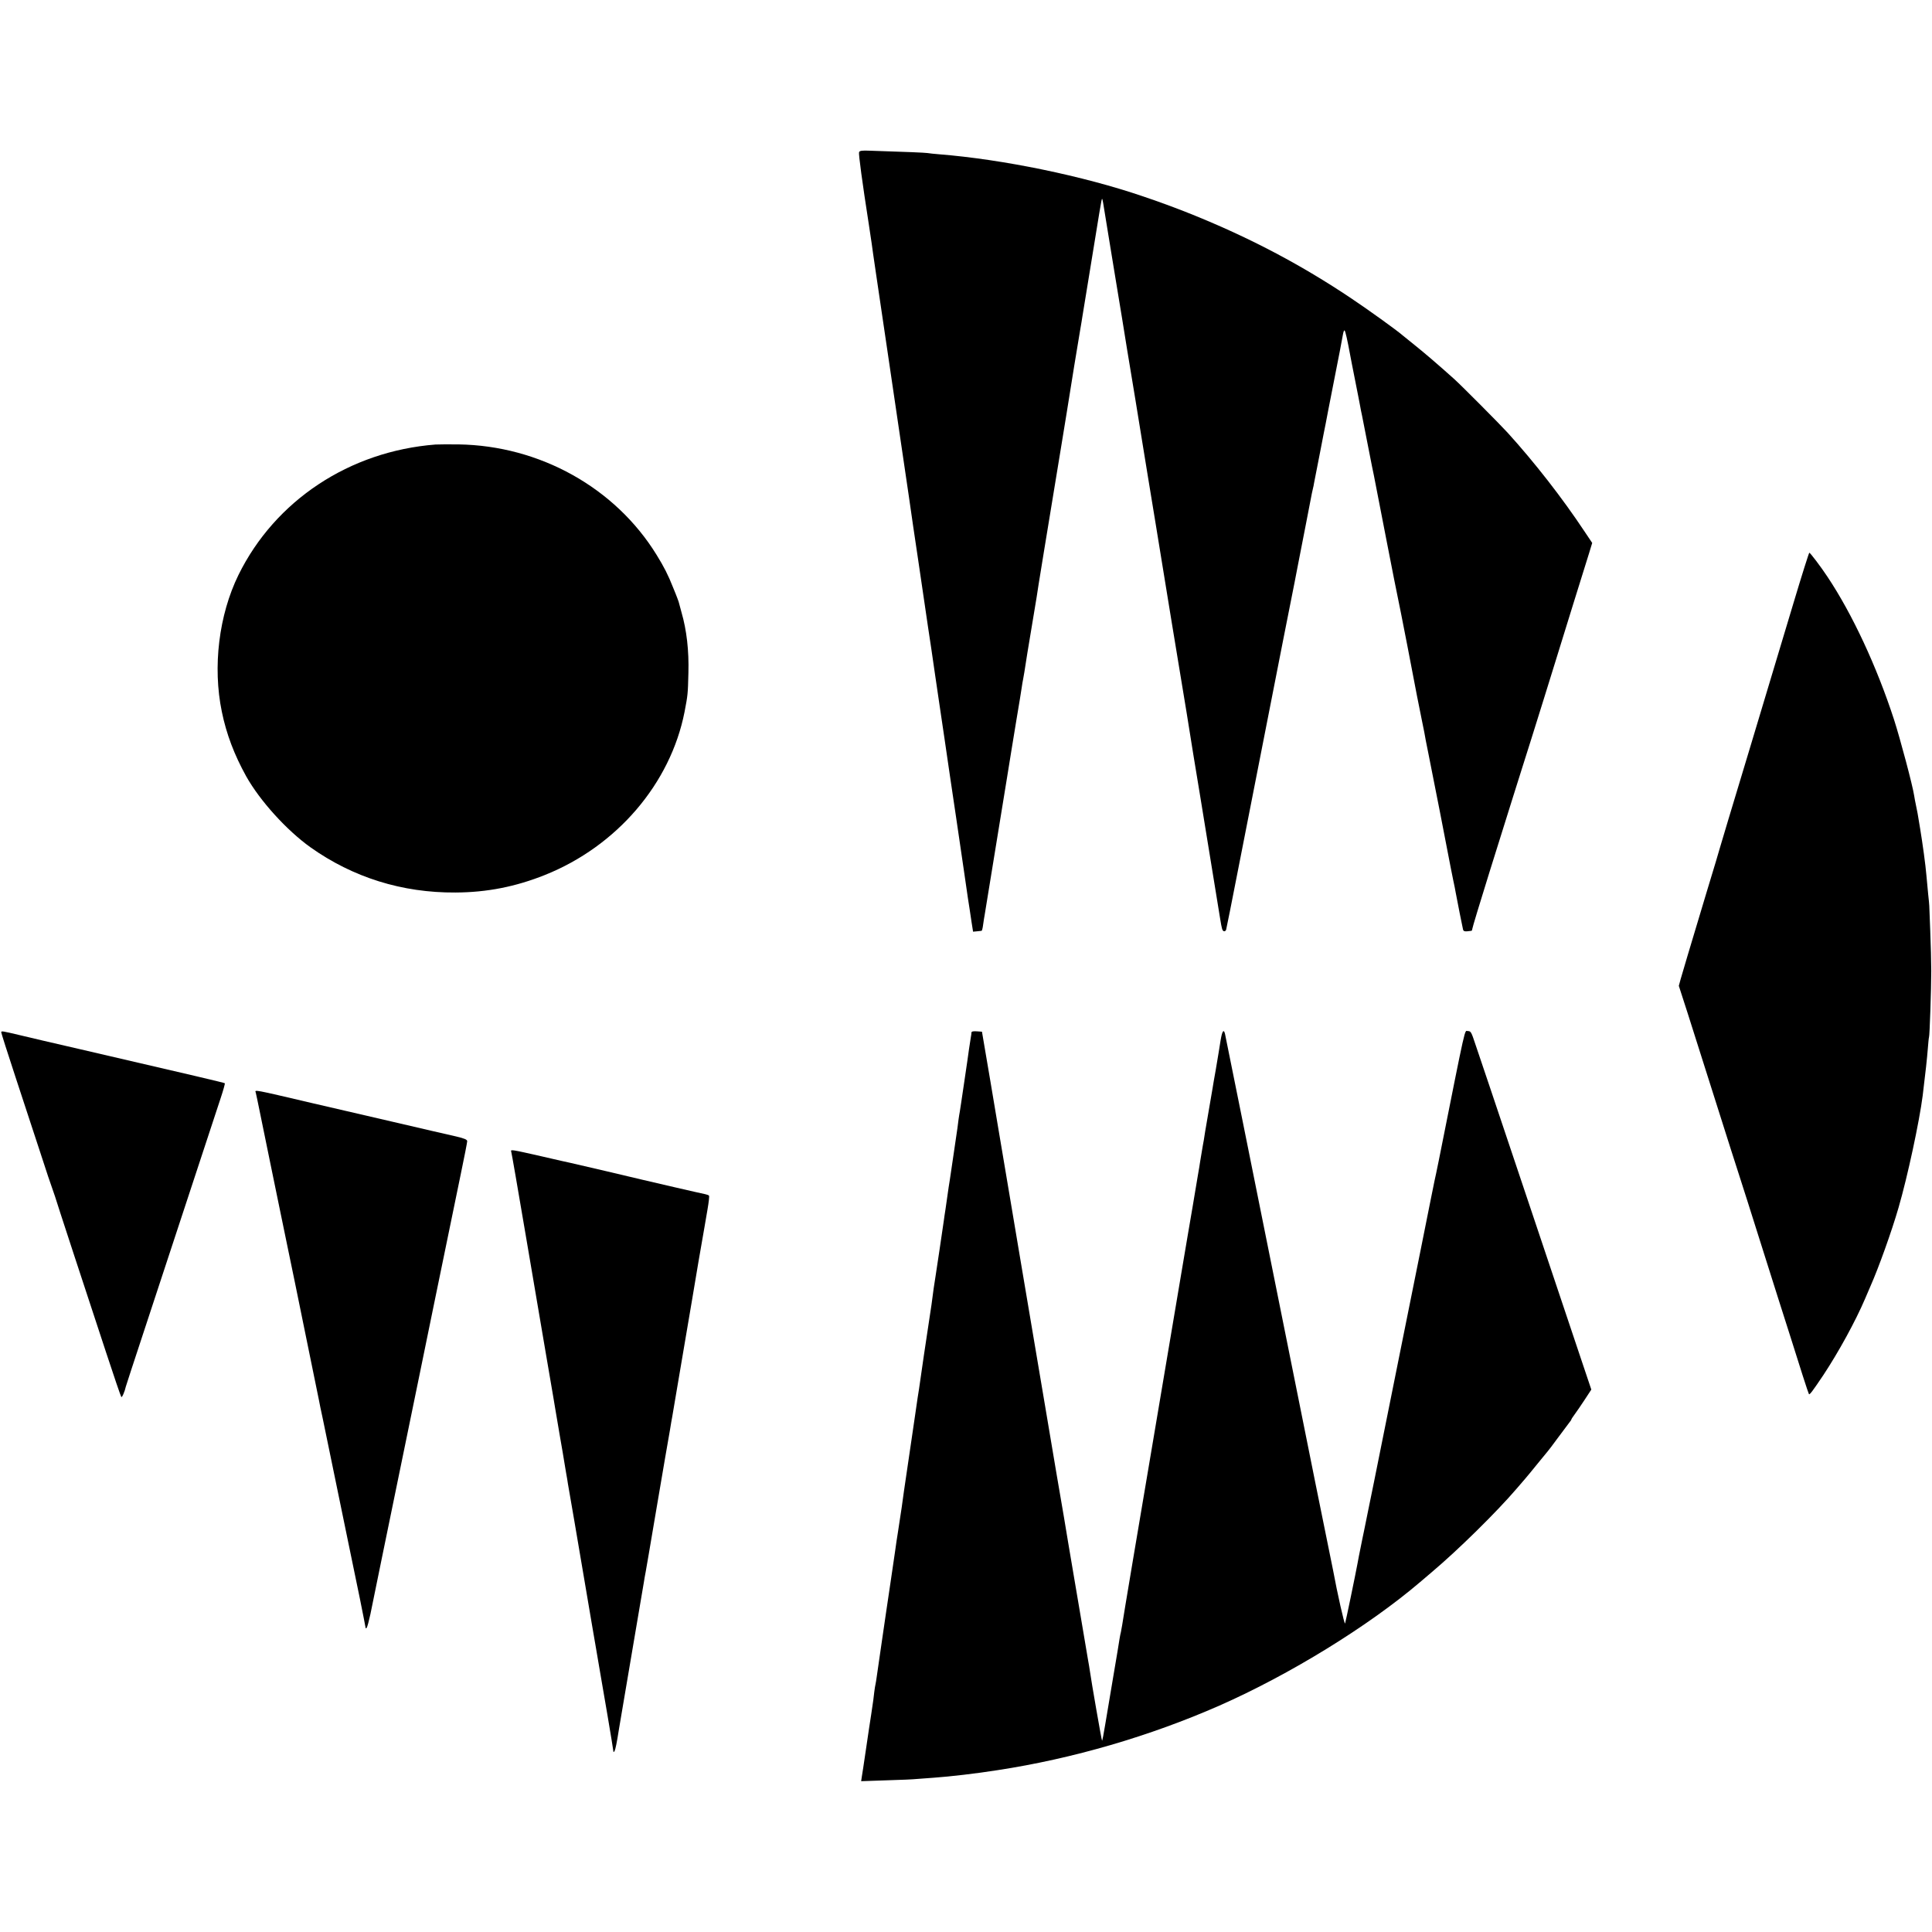 <?xml version="1.0" standalone="no"?>
<!DOCTYPE svg PUBLIC "-//W3C//DTD SVG 20010904//EN"
 "http://www.w3.org/TR/2001/REC-SVG-20010904/DTD/svg10.dtd">
<svg version="1.0" xmlns="http://www.w3.org/2000/svg"
 width="1559pt" height="1559pt" viewBox="0 0 1559 1559"
 preserveAspectRatio="xMidYMid meet">
<g transform="translate(0,1559) scale(0.1,-0.1)"
fill="#000000" stroke="none">
<path d="M6932 14362 c-5 -14 27 -250 78 -577 10 -66 21 -138 24 -160 4 -37
53 -366 126 -860 45 -305 170 -1152 175 -1188 8 -59 55 -381 75 -512 11 -71
33 -224 50 -340 17 -115 41 -282 55 -370 13 -88 26 -178 29 -200 3 -22 19
-132 36 -245 17 -113 35 -234 40 -270 8 -56 82 -562 95 -645 37 -253 49 -331
66 -450 11 -77 24 -167 29 -200 5 -33 11 -73 14 -90 2 -16 9 -64 16 -107 l12
-76 32 3 c17 2 34 4 37 4 3 1 9 22 12 49 4 26 9 63 13 82 9 55 140 861 180
1105 19 121 53 326 74 455 22 129 42 253 45 275 3 22 8 51 11 65 6 32 9 48 34
210 12 74 33 199 46 277 13 79 26 158 29 175 3 29 81 504 201 1233 19 116 37
226 40 245 33 210 97 603 109 670 8 47 17 99 19 115 3 17 19 116 36 220 17
105 49 300 71 435 22 135 42 259 46 275 6 29 7 29 15 -15 4 -25 28 -171 53
-325 25 -154 48 -291 50 -305 17 -103 85 -513 89 -545 4 -22 34 -204 67 -405
33 -201 62 -381 65 -400 3 -19 19 -116 35 -215 36 -222 59 -362 65 -396 21
-133 237 -1453 249 -1519 2 -14 27 -166 54 -337 28 -172 53 -325 56 -340 3
-22 137 -841 161 -988 13 -80 17 -94 29 -99 8 -3 16 3 19 12 3 9 46 226 96
482 140 715 294 1501 365 1860 35 179 76 385 91 459 14 74 27 141 29 150 19
98 108 552 111 571 3 14 7 32 9 40 2 8 7 29 9 45 3 17 24 125 47 240 22 116
43 221 46 235 2 14 33 171 68 350 36 179 67 344 71 368 4 24 10 40 14 35 7 -7
23 -79 44 -193 2 -14 21 -108 41 -210 20 -102 39 -196 41 -210 2 -14 9 -47 15
-75 5 -27 28 -142 50 -255 22 -113 42 -214 45 -225 8 -39 24 -124 104 -535 44
-228 85 -433 90 -455 9 -37 142 -721 154 -790 3 -16 19 -97 36 -180 17 -82 33
-163 35 -180 3 -16 12 -61 20 -100 16 -75 174 -883 181 -925 3 -14 12 -59 20
-100 9 -41 18 -86 20 -100 11 -61 56 -287 60 -302 3 -11 13 -15 32 -13 15 2
30 4 35 4 4 1 7 7 7 14 0 8 63 216 140 463 78 247 161 514 186 594 25 80 58
186 74 235 16 50 51 162 79 250 27 88 72 232 100 320 27 88 68 219 90 290 22
72 87 281 144 465 58 184 116 372 130 417 l25 82 -65 97 c-176 265 -400 553
-618 793 -60 66 -372 380 -430 432 -135 121 -239 210 -319 274 -48 39 -93 75
-99 80 -43 38 -279 208 -420 302 -392 262 -790 473 -1242 658 -121 50 -287
112 -430 160 -486 166 -1132 299 -1645 340 -41 3 -84 8 -95 10 -17 3 -173 10
-463 19 -68 3 -85 0 -90 -12z"/>
<path d="M3515 12003 c-694 -54 -1295 -451 -1591 -1053 -158 -323 -209 -741
-134 -1103 37 -181 101 -349 197 -522 110 -196 325 -434 518 -572 342 -243
740 -368 1170 -365 254 1 486 47 721 141 581 232 1014 737 1128 1317 26 135
27 145 31 314 5 180 -14 345 -56 490 -11 41 -22 80 -23 85 -2 6 -7 19 -11 30
-4 11 -20 52 -36 90 -36 92 -72 163 -131 258 -334 542 -943 881 -1598 891 -80
1 -163 0 -185 -1z"/>
<path d="M14472 10723 c-67 -225 -228 -759 -357 -1188 -130 -429 -237 -787
-239 -795 -5 -19 -42 -144 -105 -350 -141 -469 -195 -650 -209 -700 l-15 -55
71 -220 c60 -189 269 -847 349 -1100 14 -44 38 -118 53 -165 15 -47 51 -159
80 -250 92 -292 167 -529 245 -775 42 -132 88 -276 102 -320 71 -228 146 -461
150 -465 6 -7 31 27 117 155 121 183 259 434 336 615 17 41 38 89 45 105 63
142 169 436 225 630 73 251 168 694 195 905 24 197 35 298 41 375 4 50 8 93
10 96 5 9 18 387 18 534 0 72 -4 216 -8 320 -4 105 -8 197 -8 205 0 8 -4 51
-9 95 -4 44 -10 112 -14 150 -7 86 -31 259 -51 380 -8 50 -17 104 -20 120 -3
17 -9 48 -14 70 -5 22 -11 56 -14 75 -12 81 -112 457 -163 615 -139 427 -336
850 -536 1150 -54 82 -140 195 -147 195 -3 0 -61 -183 -128 -407z"/>
<path d="M10 7260 c0 -6 51 -167 114 -358 63 -191 153 -466 201 -612 47 -146
90 -274 95 -285 5 -11 36 -105 69 -210 59 -182 106 -325 366 -1115 64 -195
120 -359 124 -363 6 -6 28 45 36 83 0 3 63 194 139 425 76 231 158 479 181
550 159 484 414 1259 446 1355 21 63 36 117 33 119 -4 4 -245 61 -1174 276
-206 47 -422 98 -480 112 -143 34 -150 35 -150 23z"/>
<path d="M7839 7258 c0 -7 -2 -24 -5 -38 -6 -36 -23 -149 -28 -190 -3 -19 -14
-96 -25 -170 -11 -74 -23 -153 -26 -175 -3 -22 -8 -51 -10 -65 -3 -14 -7 -42
-10 -62 -3 -21 -7 -53 -9 -70 -3 -18 -16 -110 -30 -205 -14 -94 -28 -189 -31
-210 -3 -21 -8 -49 -10 -63 -2 -14 -7 -45 -10 -70 -3 -25 -10 -72 -15 -105 -5
-33 -12 -76 -14 -95 -15 -105 -58 -394 -67 -450 -14 -91 -17 -108 -24 -165 -3
-27 -12 -90 -20 -140 -8 -49 -30 -199 -50 -333 -19 -133 -37 -255 -39 -270 -3
-15 -17 -108 -31 -207 -14 -99 -28 -191 -30 -205 -5 -32 -42 -284 -61 -415 -7
-55 -16 -113 -18 -130 -3 -16 -10 -64 -16 -105 -6 -41 -13 -86 -15 -99 -2 -13
-7 -45 -11 -70 -3 -25 -8 -57 -10 -71 -2 -14 -11 -72 -19 -130 -8 -58 -17
-119 -20 -136 -6 -41 -64 -430 -69 -469 -10 -65 -37 -252 -42 -290 -3 -22 -7
-47 -9 -55 -2 -8 -7 -36 -10 -62 -5 -47 -8 -71 -25 -183 -13 -84 -17 -109 -45
-300 -14 -93 -27 -185 -31 -204 l-5 -34 203 7 c112 3 223 8 248 11 25 2 86 6
135 10 129 9 345 34 515 61 608 93 1228 274 1790 521 565 249 1203 641 1621
998 19 16 62 53 94 80 212 179 520 482 682 671 23 27 54 63 68 79 15 17 61 73
103 125 42 52 79 97 82 100 3 3 41 52 83 110 43 58 84 113 92 123 8 9 15 20
15 23 0 3 13 23 28 43 15 20 51 73 80 117 l53 81 -87 259 c-48 143 -255 759
-459 1369 -205 611 -380 1133 -390 1160 -32 97 -36 105 -60 105 -29 0 -8 93
-235 -1045 -20 -98 -26 -127 -34 -162 -2 -10 -16 -76 -30 -148 -14 -71 -122
-611 -241 -1200 -118 -588 -217 -1079 -219 -1090 -2 -11 -23 -112 -46 -225
-23 -113 -43 -214 -46 -225 -27 -132 -36 -180 -40 -203 -16 -87 -95 -469 -100
-482 -5 -12 -63 245 -97 430 -3 14 -35 174 -72 355 -37 182 -69 339 -71 350
-2 11 -105 524 -229 1140 -124 616 -286 1422 -360 1790 -74 369 -137 680 -140
693 -10 41 -23 22 -35 -50 -14 -87 -14 -90 -40 -243 -12 -66 -23 -131 -25
-145 -2 -14 -16 -92 -30 -175 -14 -82 -27 -161 -30 -175 -4 -31 -18 -113 -20
-120 -1 -3 -5 -30 -10 -60 -5 -30 -9 -57 -10 -60 0 -3 -4 -26 -8 -51 -4 -25
-10 -57 -12 -70 -2 -13 -20 -121 -40 -239 -20 -118 -38 -226 -41 -240 -5 -33
-44 -258 -49 -290 -9 -53 -179 -1061 -231 -1370 -110 -649 -244 -1446 -249
-1485 -4 -22 -8 -47 -10 -55 -3 -8 -7 -33 -11 -55 -3 -22 -25 -155 -49 -295
-24 -140 -53 -317 -66 -393 -12 -75 -24 -136 -26 -133 -4 3 -87 481 -98 561
-3 22 -10 63 -15 90 -5 28 -32 187 -60 355 -28 168 -53 316 -56 330 -2 14 -22
131 -44 260 -21 129 -50 300 -64 380 -14 80 -27 159 -30 175 -3 17 -46 273
-96 570 -114 676 -189 1122 -195 1155 -2 14 -38 225 -79 470 -41 245 -77 459
-80 475 -3 17 -8 46 -11 65 -3 19 -36 215 -73 435 l-68 400 -42 3 c-29 2 -42
-1 -43 -10z"/>
<path d="M2064 6773 c2 -10 17 -76 31 -148 15 -71 53 -260 86 -420 33 -159 66
-321 74 -360 8 -38 37 -180 65 -315 28 -135 55 -265 60 -290 5 -25 49 -243 99
-485 49 -242 92 -451 95 -465 2 -14 16 -81 31 -150 28 -133 124 -600 205 -995
27 -132 70 -339 95 -460 24 -121 45 -224 45 -230 0 -6 3 -6 9 0 5 6 18 55 30
110 11 55 54 267 96 470 42 204 109 532 150 730 41 198 108 527 150 730 91
441 76 368 124 605 39 189 106 516 210 1020 28 134 51 252 51 261 0 13 -20 22
-87 38 -49 11 -284 65 -523 121 -239 55 -523 121 -630 146 -499 117 -474 112
-466 87z"/>
<path d="M4125 6298 c3 -7 55 -308 116 -668 61 -360 135 -797 165 -970 29
-173 56 -328 59 -345 3 -16 10 -57 15 -90 6 -33 23 -136 39 -230 16 -93 32
-183 34 -200 3 -16 10 -57 15 -90 6 -33 13 -73 15 -90 3 -16 26 -149 51 -295
25 -146 68 -400 96 -565 28 -165 64 -379 81 -475 16 -96 32 -188 35 -205 3
-16 27 -160 55 -320 27 -159 49 -294 49 -300 0 -5 4 -3 9 5 7 13 18 64 36 180
2 14 47 279 100 590 53 311 98 579 101 595 2 17 9 53 14 80 5 28 37 212 70
410 34 198 72 425 86 505 14 80 32 183 40 230 7 47 16 94 18 105 2 11 7 40 11
65 4 25 9 54 11 65 2 11 19 115 39 230 20 116 65 383 101 595 35 212 71 421
79 465 8 44 17 96 20 115 3 19 14 82 24 140 10 58 16 108 12 112 -3 4 -17 9
-31 12 -28 5 -443 101 -505 116 -50 13 -553 130 -580 136 -11 2 -118 26 -238
54 -238 54 -249 56 -242 38z"/>
</g>
</svg>
